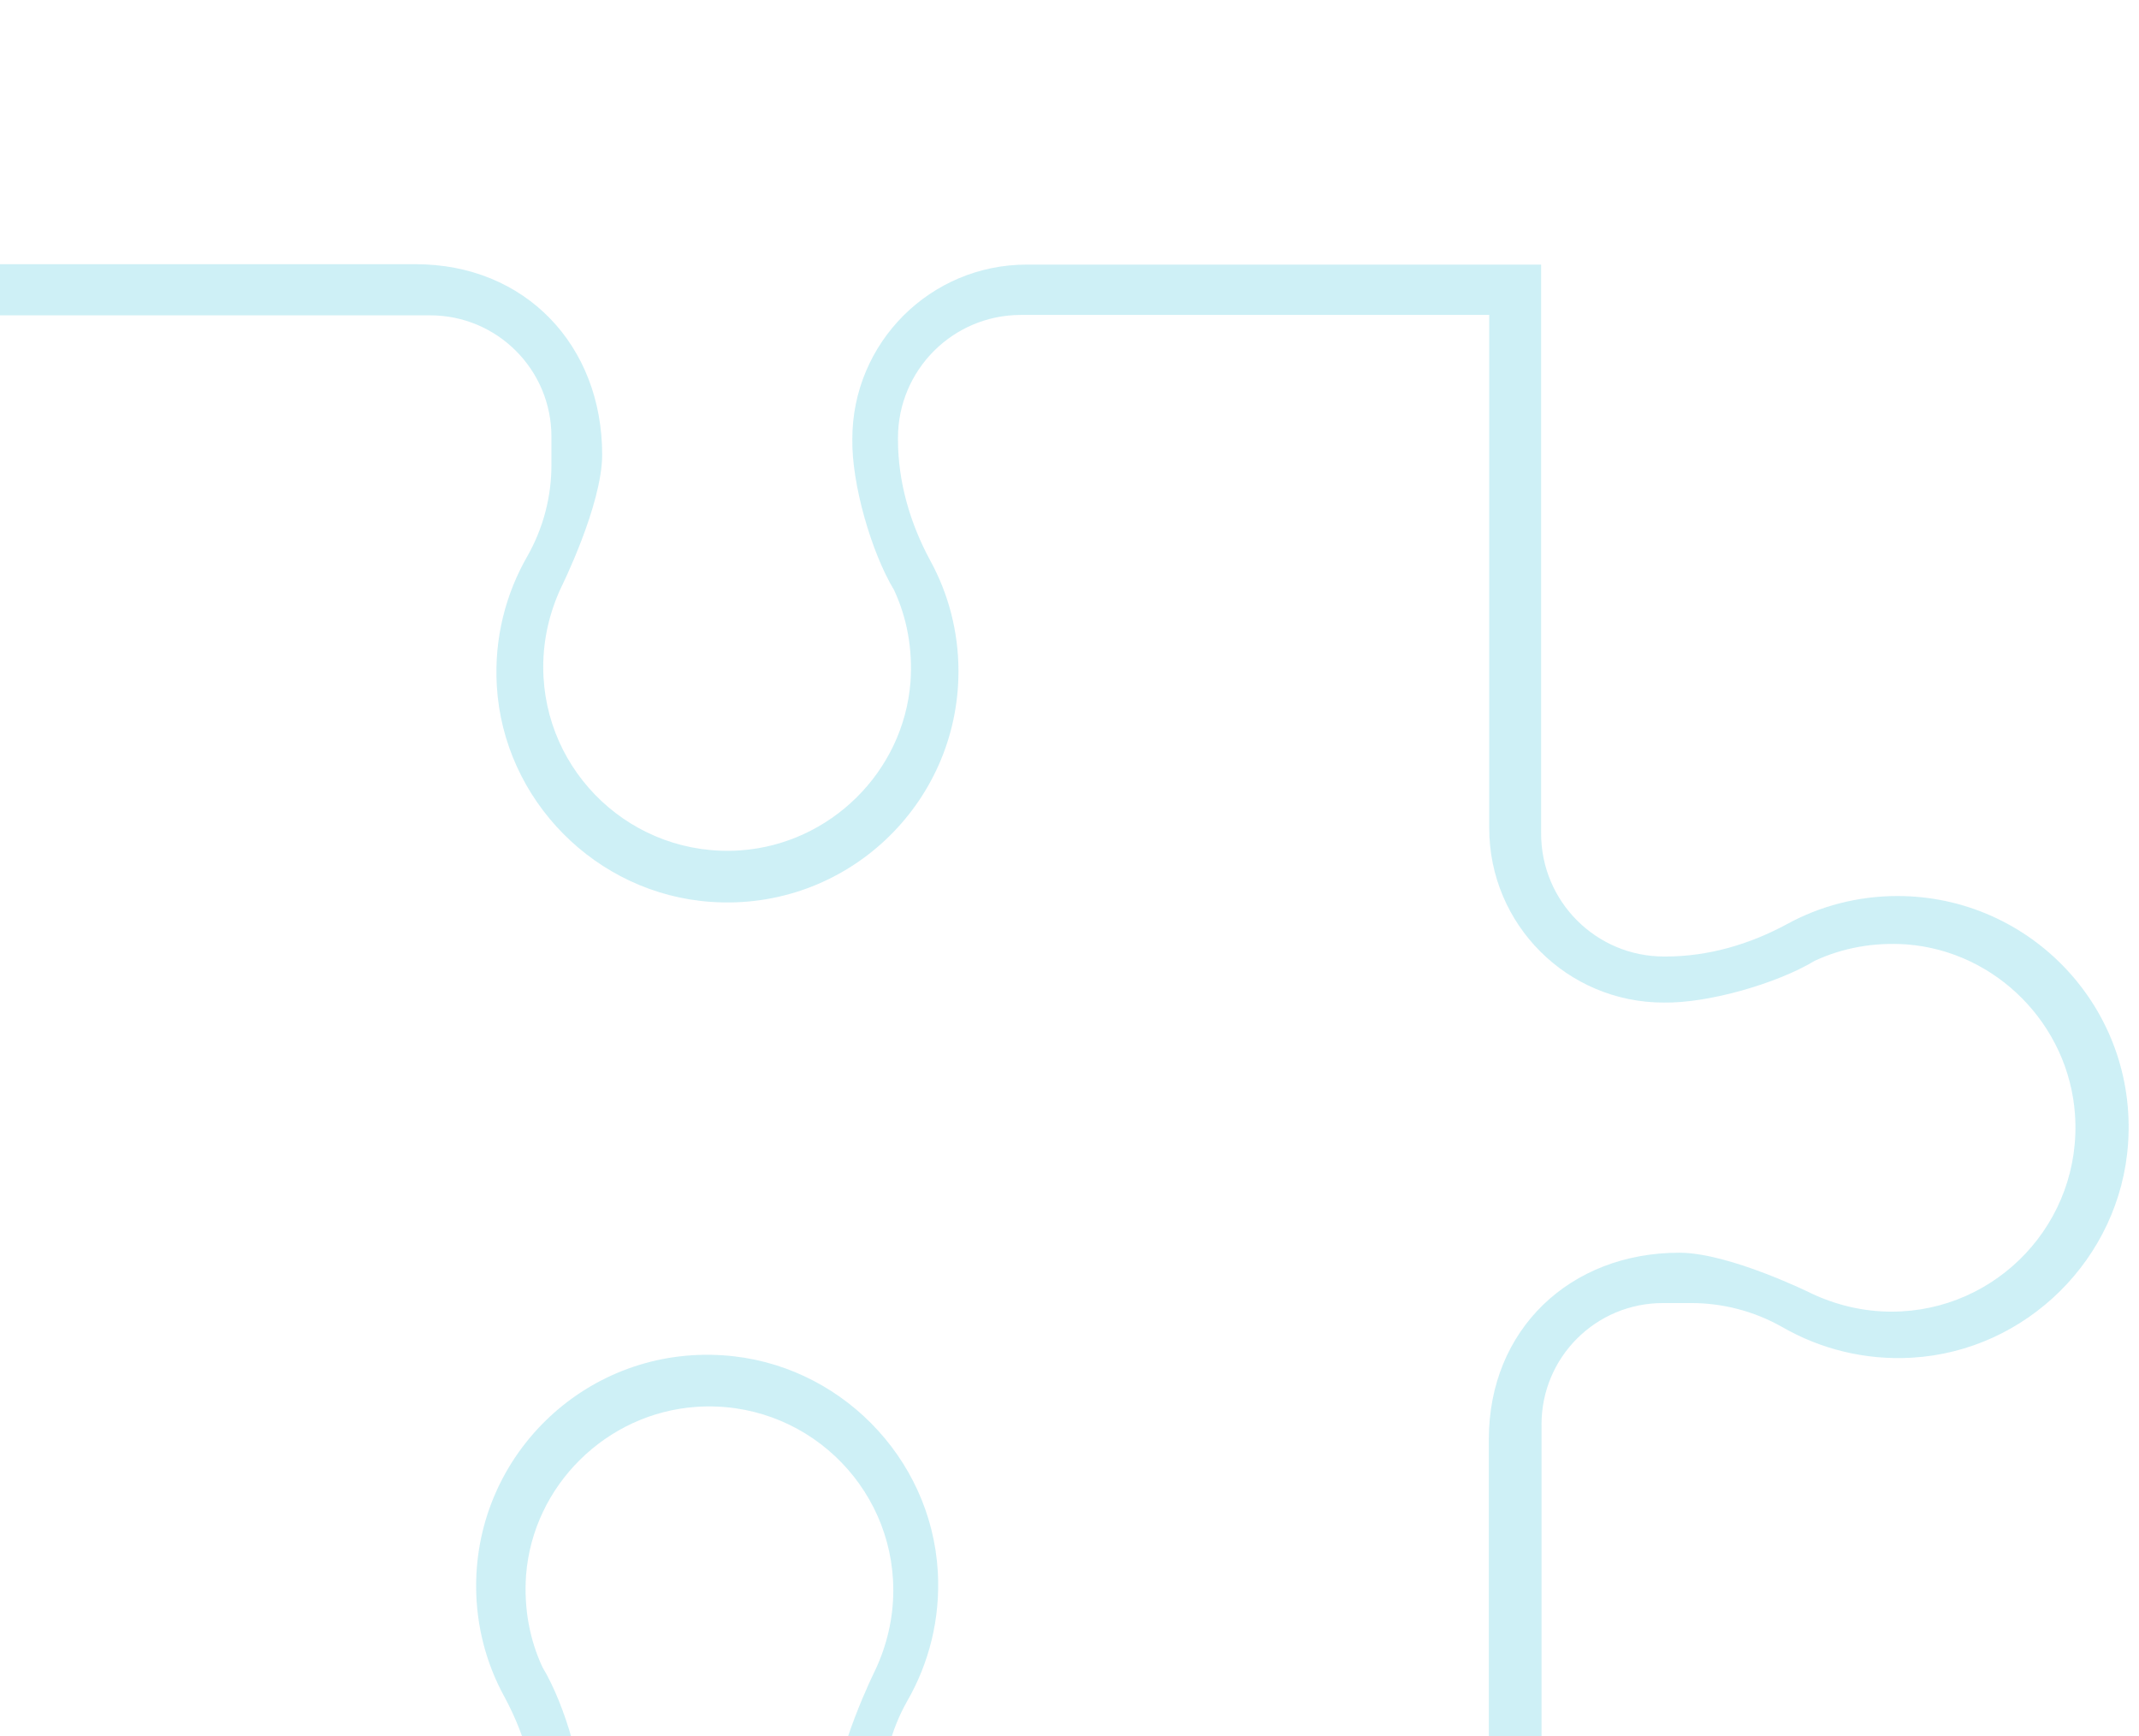<?xml version="1.0" encoding="utf-8"?>
<!-- Generator: Adobe Illustrator 18.1.1, SVG Export Plug-In . SVG Version: 6.00 Build 0)  -->
<svg version="1.1" id="Capa_1" xmlns="http://www.w3.org/2000/svg" xmlns:xlink="http://www.w3.org/1999/xlink" x="0px" y="0px"
	 viewBox="0 0 548.1 444.9" enable-background="new 0 0 548.1 444.9" xml:space="preserve">
<g opacity="0.2">
	<defs>
		<rect id="SVGID_1_" y="0" opacity="0.2" width="548.1" height="444.9"/>
	</defs>
	<clipPath id="SVGID_2_">
		<use xlink:href="#SVGID_1_"  overflow="visible"/>
	</clipPath>
	<path clip-path="url(#SVGID_2_)" fill="#0BB4D2" d="M-136.4,352c10.2,0,19.9-2.6,28.3-7.2c9.6-5.2,20.2-8.3,31.1-8.3h0.4
		c17.4,0,31.5,14.1,31.5,31.5v69.6v57.9v15.1h11.4h70.3h68.4c24.7,0,44.7-20,44.7-44.7c0.2-11.5-4.9-29.1-10.7-38.7
		c-3.3-7.1-4.8-15.1-4.2-23.6c1.8-23,20.6-41.5,43.6-43.1c27.5-1.9,50.5,19.9,50.5,47c0,7.3-1.7,14.2-4.6,20.4
		c0,0-10.5,21.1-10.5,34c0,28,19.7,48.8,47.8,48.8h82.7h50.7v-59.2v-86.5c0-17.2,13.9-31.1,31.1-31.1h7.3c8.1,0,16.1,2.1,23.2,6.1
		c9.7,5.6,21.1,8.6,33.3,7.9c29.4-1.7,53.4-25.5,55.4-54.9c2.4-34.6-25-63.4-59.1-63.4c-10.2,0-19.9,2.6-28.3,7.2
		c-9.6,5.2-20.2,8.3-31.1,8.3h-0.4c-17.4,0-31.5-14.1-31.5-31.5v-69.6l0-76.2h-63.4h-68.4c-24.7,0-44.7,20-44.7,44.7
		c-0.2,11.5,4.9,29.1,10.7,38.7c3.3,7.1,4.8,15.1,4.2,23.6c-1.8,23-20.6,41.5-43.6,43.1c-27.5,1.9-50.5-19.9-50.5-47
		c0-7.3,1.7-14.2,4.6-20.4c0,0,10.5-21.1,10.5-34c0-28-19.7-48.8-47.8-48.8H23.7h-54.6h-14.3V84v46v86.5c0,17.2-13.9,31.1-31.1,31.1
		h-7.3c-8.1,0-16.1-2.1-23.2-6.1c-9.7-5.6-21.1-8.6-33.3-7.9c-29.4,1.7-53.4,25.5-55.4,54.9C-197.9,323.2-170.6,352-136.4,352z
		 M-135.3,245.3c7.3,0,14.2,1.7,20.4,4.6c0,0,21.1,10.5,34,10.5c28,0,48.8-19.7,48.8-47.8v-82.7V80.8h55.8h86.5
		c17.2,0,31.1,13.9,31.1,31.1v7.3c0,8.1-2.1,16.1-6.1,23.2c-5.6,9.7-8.6,21.1-7.9,33.3c1.7,29.4,25.5,53.4,54.9,55.4
		c34.6,2.4,63.4-25,63.4-59.1c0-10.2-2.6-19.9-7.2-28.3c-5.2-9.6-8.3-20.2-8.3-31.1v-0.4c0-17.4,14.1-31.5,31.5-31.5h69.6h50.4v63.1
		v68.4c0,24.7,20,44.7,44.7,44.7c11.5,0.2,29.1-4.9,38.7-10.7c7.1-3.3,15.1-4.8,23.6-4.2c23,1.8,41.5,20.6,43.1,43.6
		c1.9,27.5-19.9,50.5-47,50.5c-7.3,0-14.2-1.7-20.4-4.6c0,0-21.1-10.5-34-10.5c-28,0-48.8,19.7-48.8,47.8v82.7v46.1h-37.6h-86.5
		c-17.2,0-31.1-13.9-31.1-31.1v-7.3c0-8.1,2.1-16.1,6.1-23.2c5.6-9.7,8.6-21.1,7.9-33.3c-1.7-29.4-25.5-53.4-54.9-55.4
		c-34.6-2.4-63.4,25-63.4,59.1c0,10.2,2.6,19.9,7.2,28.3c5.2,9.6,8.3,20.2,8.3,31.1v0.4c0,17.4-14.1,31.5-31.5,31.5H36.4h-68.6v-60
		v-68.4c0-24.7-20-44.7-44.7-44.7c-11.5-0.2-29.1,4.9-38.7,10.7c-7.1,3.3-15.1,4.8-23.6,4.2c-23-1.8-41.5-20.6-43.1-43.6
		C-184.2,268.2-162.5,245.3-135.3,245.3z"/>
</g>
</svg>
